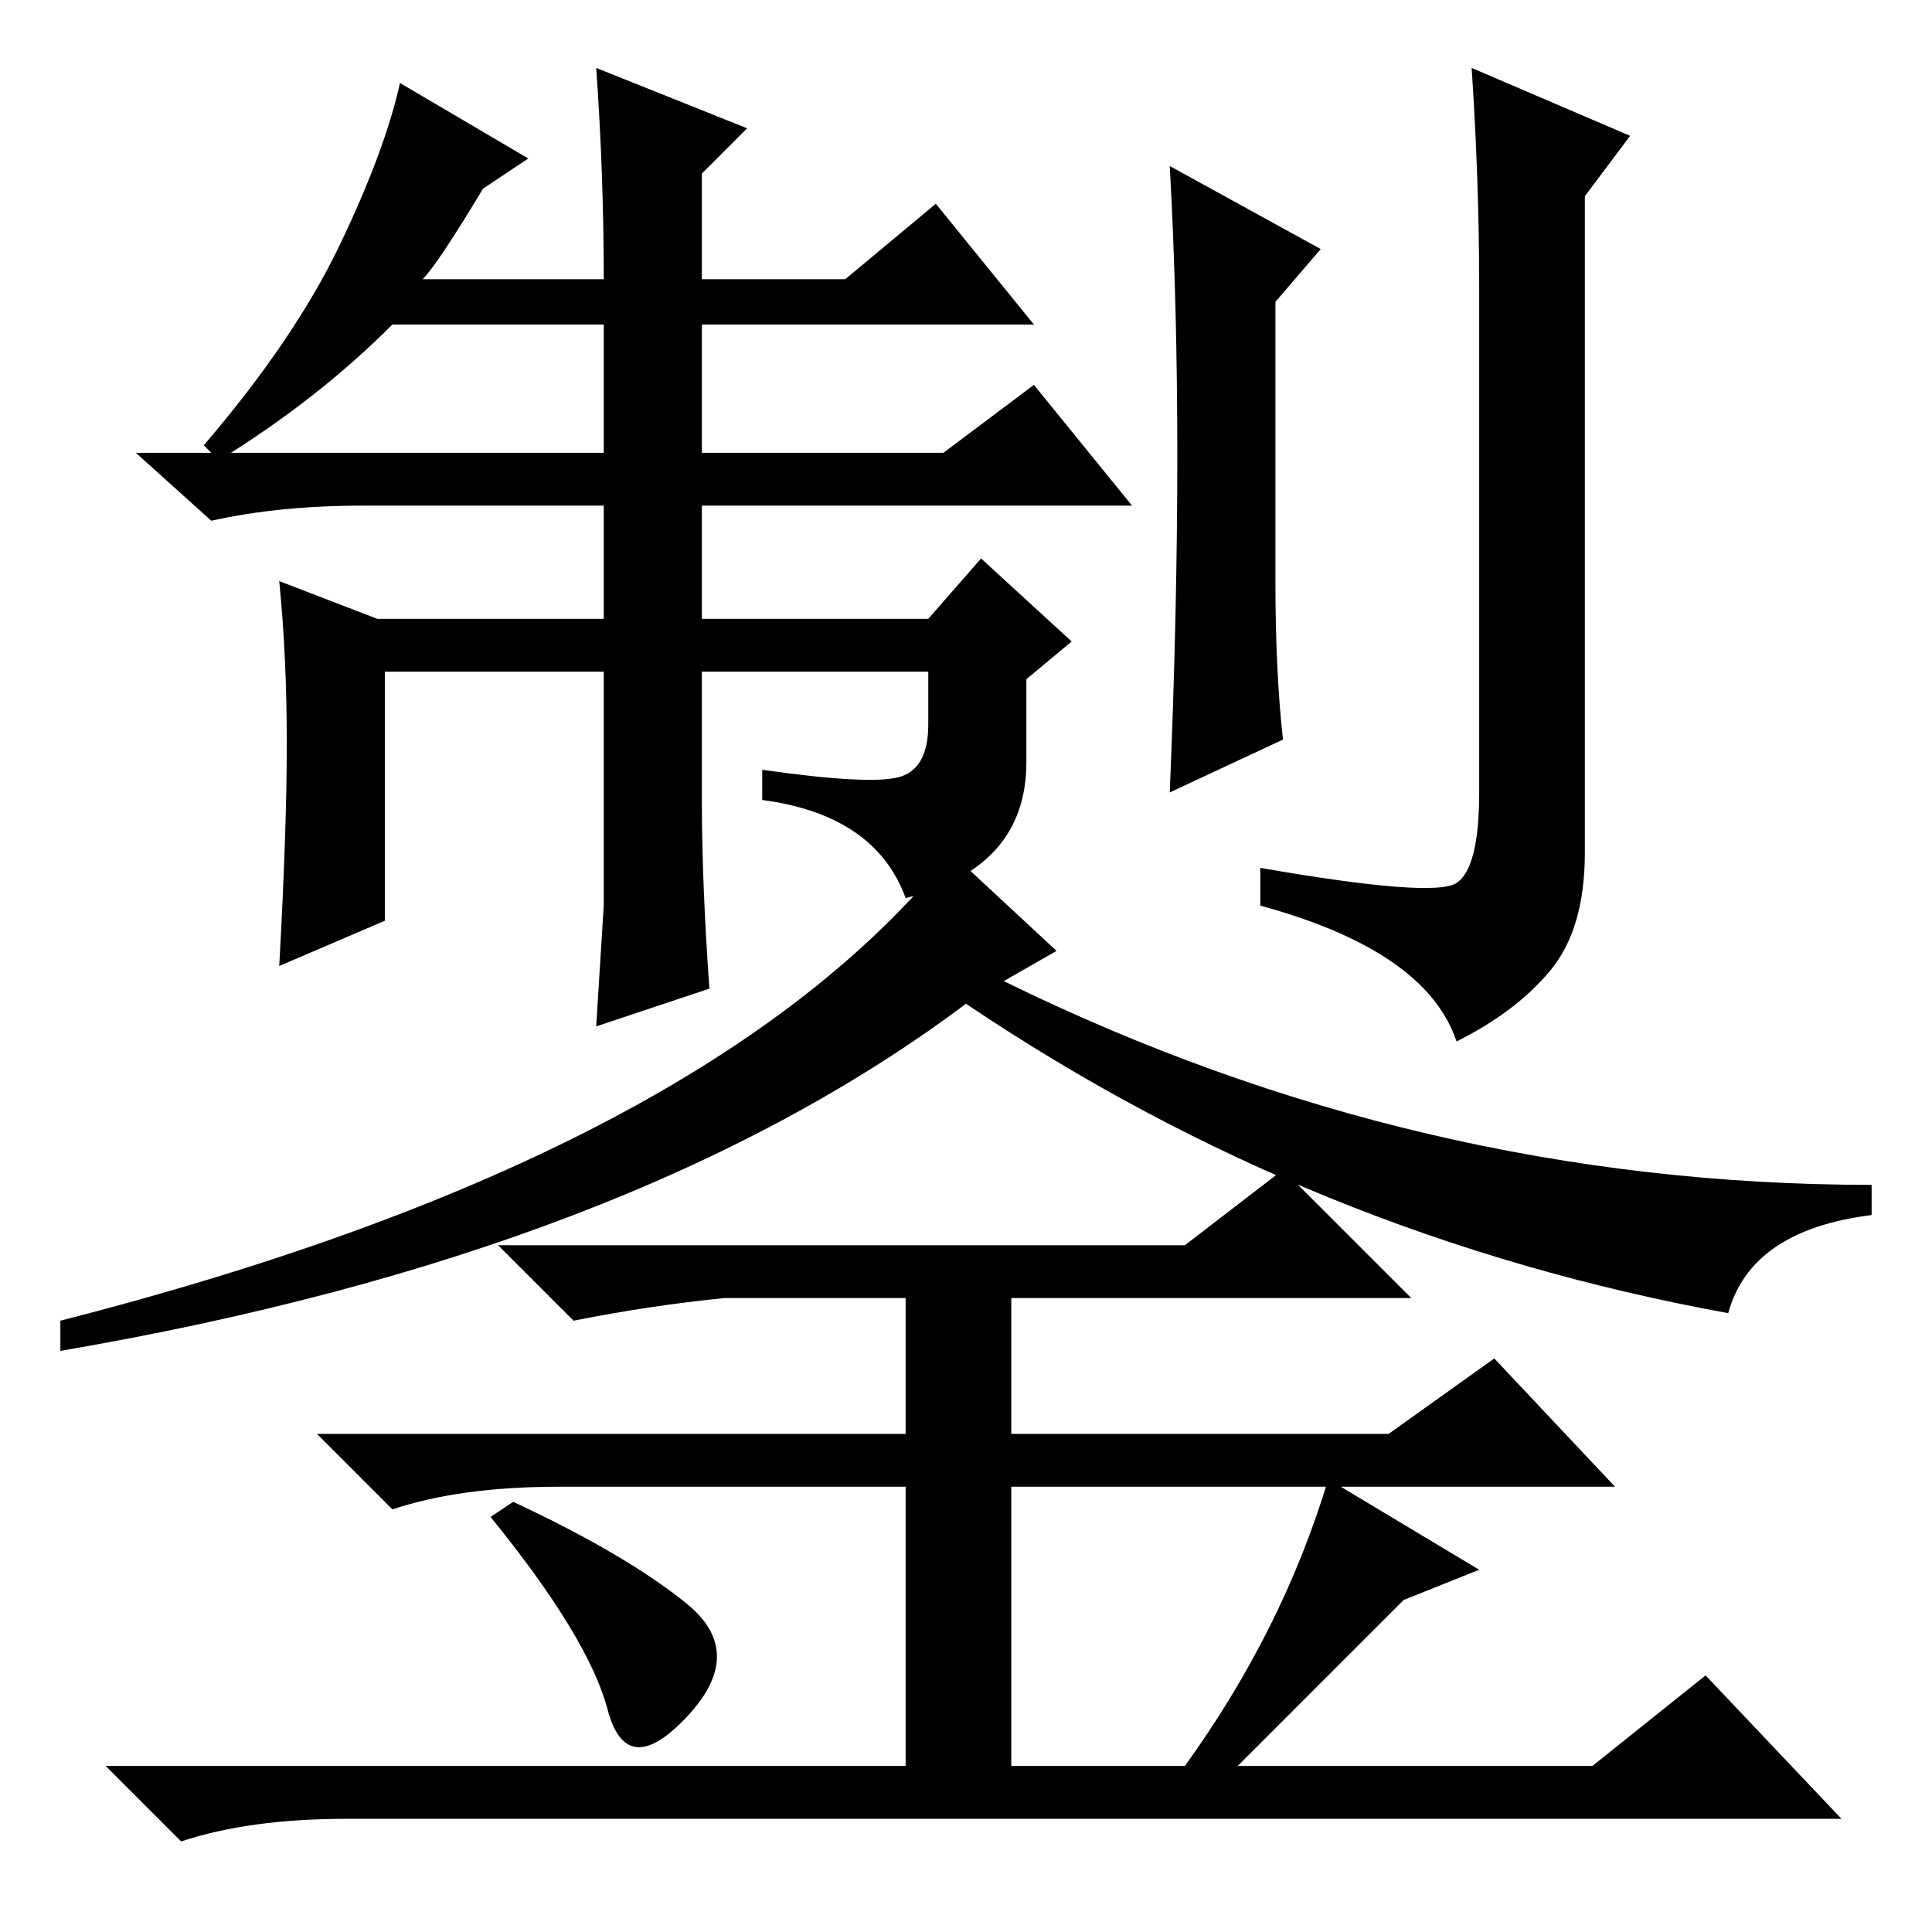 <?xml version="1.0" standalone="no"?>
<!DOCTYPE svg PUBLIC "-//W3C//DTD SVG 1.1//EN" "http://www.w3.org/Graphics/SVG/1.1/DTD/svg11.dtd" >
<svg xmlns="http://www.w3.org/2000/svg" xmlns:xlink="http://www.w3.org/1999/xlink" version="1.1" viewBox="0 -36 256 256">
  <g transform="matrix(1 0 0 -1 0 220)">
   <path fill="currentColor"
d="M119 153q4 1 4 7v7h-30v-17q0 -11 1 -25l-15 -5l1 16v31h-29v-33l-14 -6q1 18 1 29.5t-1 21.5l13 -5h30v15h-32q-11 0 -20 -2l-10 9h62v17h-28q-10 -10 -23 -18l-2 2q12 14 18 26.5t8 21.5l17 -10l-6 -4q-6 -10 -8 -12h24q0 14 -1 28l20 -8l-6 -6v-14h19l12 10l13 -16
h-44v-17h32l12 9l13 -16h-57v-15h30l7 8l12 -11l-6 -5v-11q0 -14 -16 -18q-4 11 -19 13v4q14 -2 18 -1zM156 195.5q0 20.5 -1 38.5l20 -11l-6 -7v-37q0 -12 1 -21l-15 -7q1 24 1 44.5zM193 139q3 2 3 12v67q0 14 -1 29l21 -9l-6 -8v-87q0 -10 -4.5 -15.5t-12.5 -9.5
q-4 12 -26 18v5q23 -4 26 -2zM140 130l-7 -4q55 -27 115 -27v-4q-16 -2 -19 -13q-55 10 -101 41q-44 -33 -120 -46v4q86 22 118 62zM91 43.5q8 -6.5 0 -15t-10.5 1t-15.5 25.5l3 2q15 -7 23 -13.5zM186 44l-22 -22h47l15 12l18 -19h-198q-13 0 -22 -3l-10 10h106v37h-46
q-13 0 -22 -3l-10 10h78v18h-24q-10 -1 -20 -3l-10 10h91l13 10l17 -17h-53v-18h50l14 10l16 -17h-80v-37h23q13 18 19 38l20 -12z" />
  </g>

</svg>
